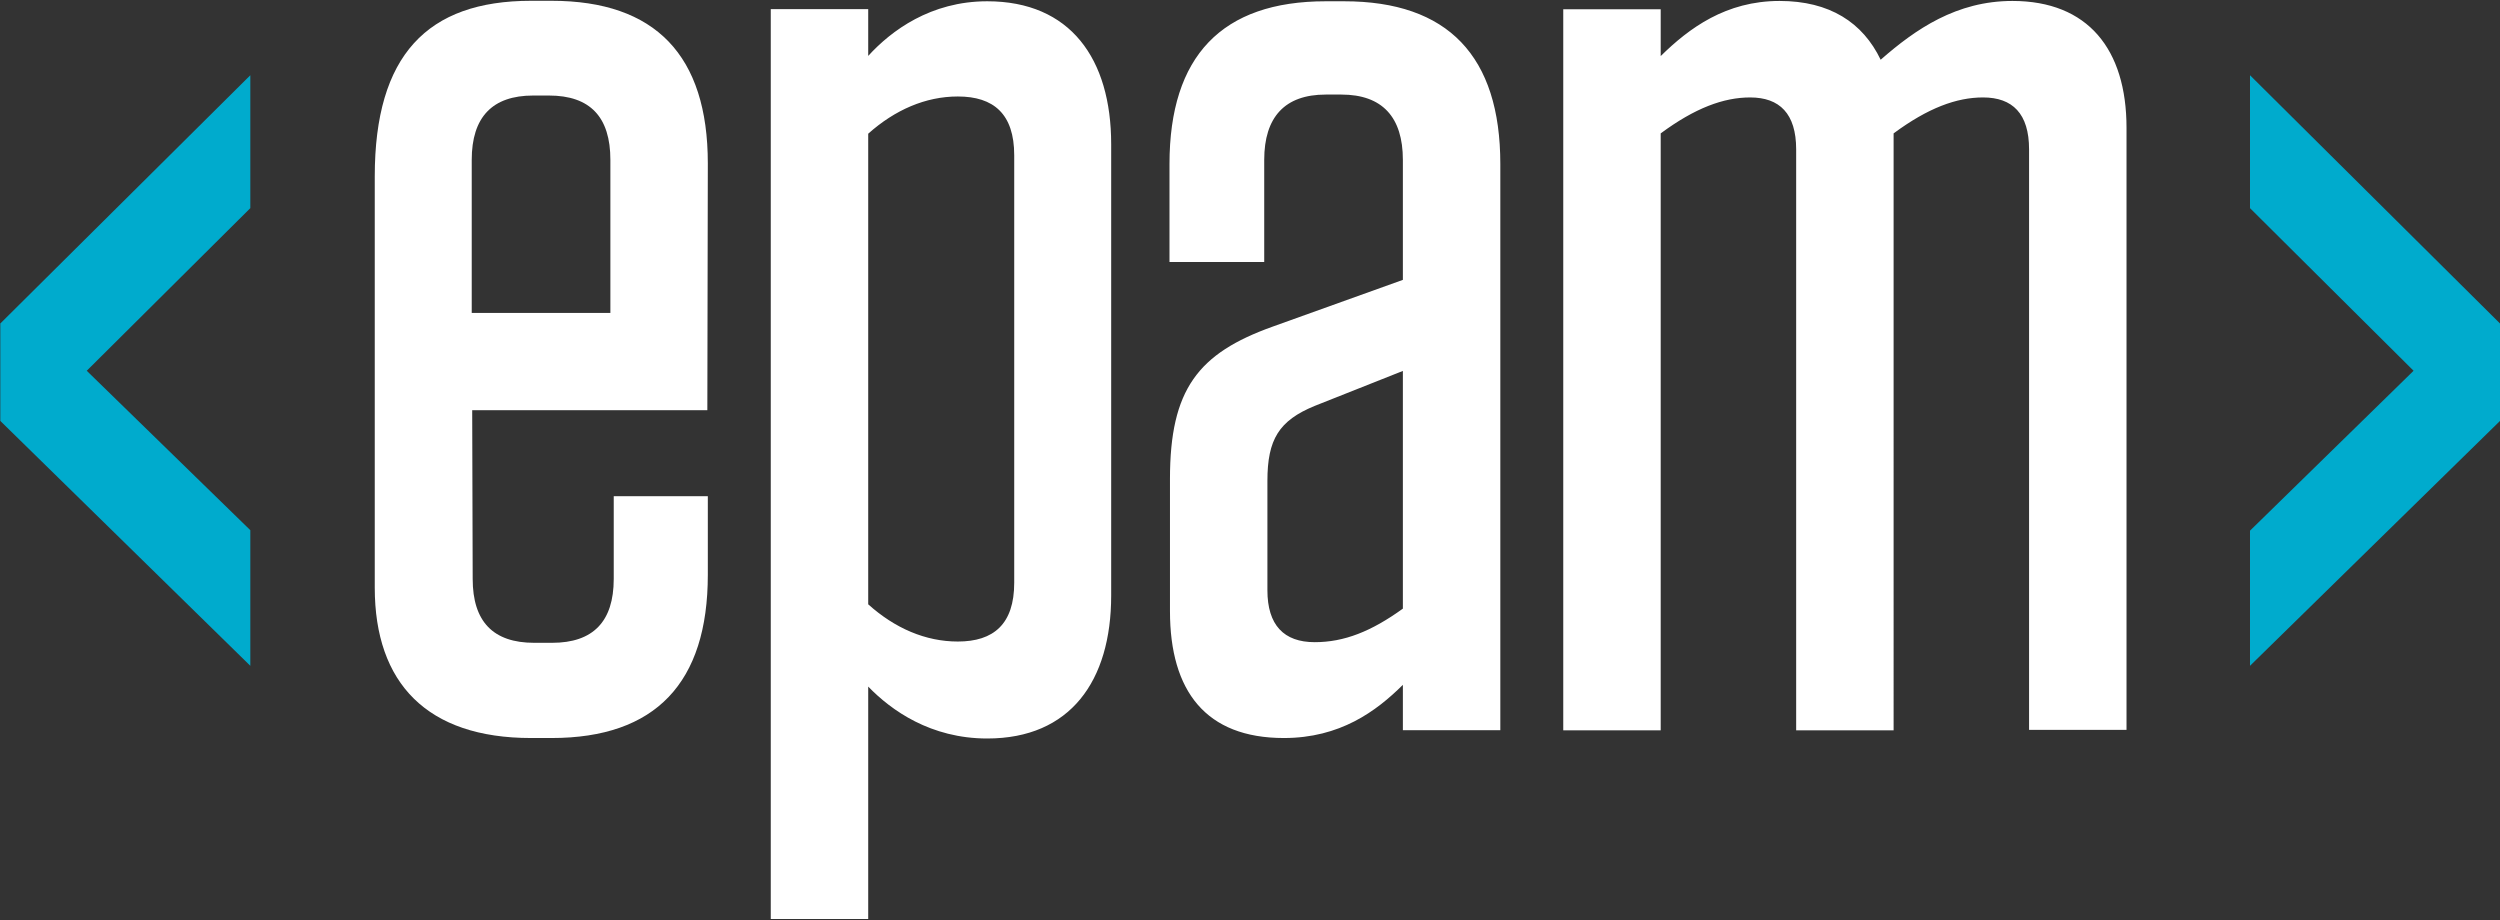 <svg version="1.2" xmlns="http://www.w3.org/2000/svg" viewBox="0 0 1565 576" width="1565" height="576">
	<rect x="0" y="0" width="1565" height="576" fill="#333333" stroke="none"/>
	<title>logo_white-blue-svg</title>
	<style>
		.s0 { fill: #ffffff } 
		.s1 { fill: #00abcd } 
	</style>
	<g id="Layer">
		<g id="Layer">
			<path id="Layer" fill-rule="evenodd" class="s0" d="m295.6 257.1l0.3 105.3c0 26.8 12.9 40 38.5 40h11.2c25.6 0 38.6-13.2 38.6-40v-51.8h58.9v49.2c0 67.7-32.8 102.2-97.8 102.2h-12.9c-65 0-97.8-34.3-97.8-94.1v-257.5c0-75.7 32.8-109.9 97.8-109.9h12.9c65 0 97.8 34.2 97.8 101.8l-0.3 154.5h-147.2zm86.5-61.2v-95.8c0-26.8-12.6-40.3-38.5-40.3h-9.8c-25.6 0-38.5 13.5-38.5 40.3v95.8z"/>
			<path id="Layer" fill-rule="evenodd" class="s0" d="m482.5 5.7h61v29.3c14.4-15.8 39.1-34.2 74.5-34.2 52 0 77.6 35.9 77.6 89.5v282.5c0 53.5-25.6 89.5-77.6 89.5-35.4 0-60.1-17.6-74.5-32.5v145.5h-61zm61 372.6c16.7 15 35.9 23.3 56.1 23.3 22.4 0 35.3-10.9 35.3-36.8v-267.6c0-25.9-12.9-36.8-35.3-36.8-20.2 0-39.4 8.4-56.1 23.3zm188.9-78.5c0-56.1 17.6-78.6 64.2-95.3l81.6-29.3v-75.1c0-26.8-12.9-40.9-38.5-40.9h-9.8c-25.6 0-38.5 14.1-38.5 40.9v63.9h-59.3v-61.3c0-67.6 32.8-101.9 97.8-101.9h11.5c65 0 97.8 34.3 97.8 101.9v354.4h-61v-28.4c-16.7 16.6-39.4 33.3-74.5 33.3-48.8 0-71.3-29.3-71.3-79.4zm145.8 81.2v-148.8l-55.2 21.9c-22.4 9.2-29.6 21-29.6 46.9v68.5c0 21.8 10.3 32.5 29.6 32.5 18.4 0 35.4-6.7 55.2-21zm307.2 76.2h-61v-363.7c0-22.4-10.4-32.5-28.8-32.5-16.6 0-34.5 6.6-56 22.5v373.7h-61v-451.4h61v29.3c17.8-17.5 40.8-34.5 74.4-34.5 31.4 0 52.1 13.5 63.3 36.8 21.9-19.2 47.5-36.8 82.5-36.8 47.2 0 71.4 30.2 71.4 79.4v376.9h-61v-363.4c0-22.4-10.4-32.5-28.8-32.5-16.6 0-34.5 6.6-56 22.5z"/>
		</g>
		<path id="Layer" class="s1" d="m156.7 47.1v83.2l-102.4 101.8 102.4 99.8v84.9l-156.5-153.3v-61z"/>
		<path id="Layer" class="s1" d="m1408.5 47.1l156.5 155.4v61l-156.5 153.3v-84.6l102.4-100.1-102.4-101.8z"/>
	</g>
</svg>